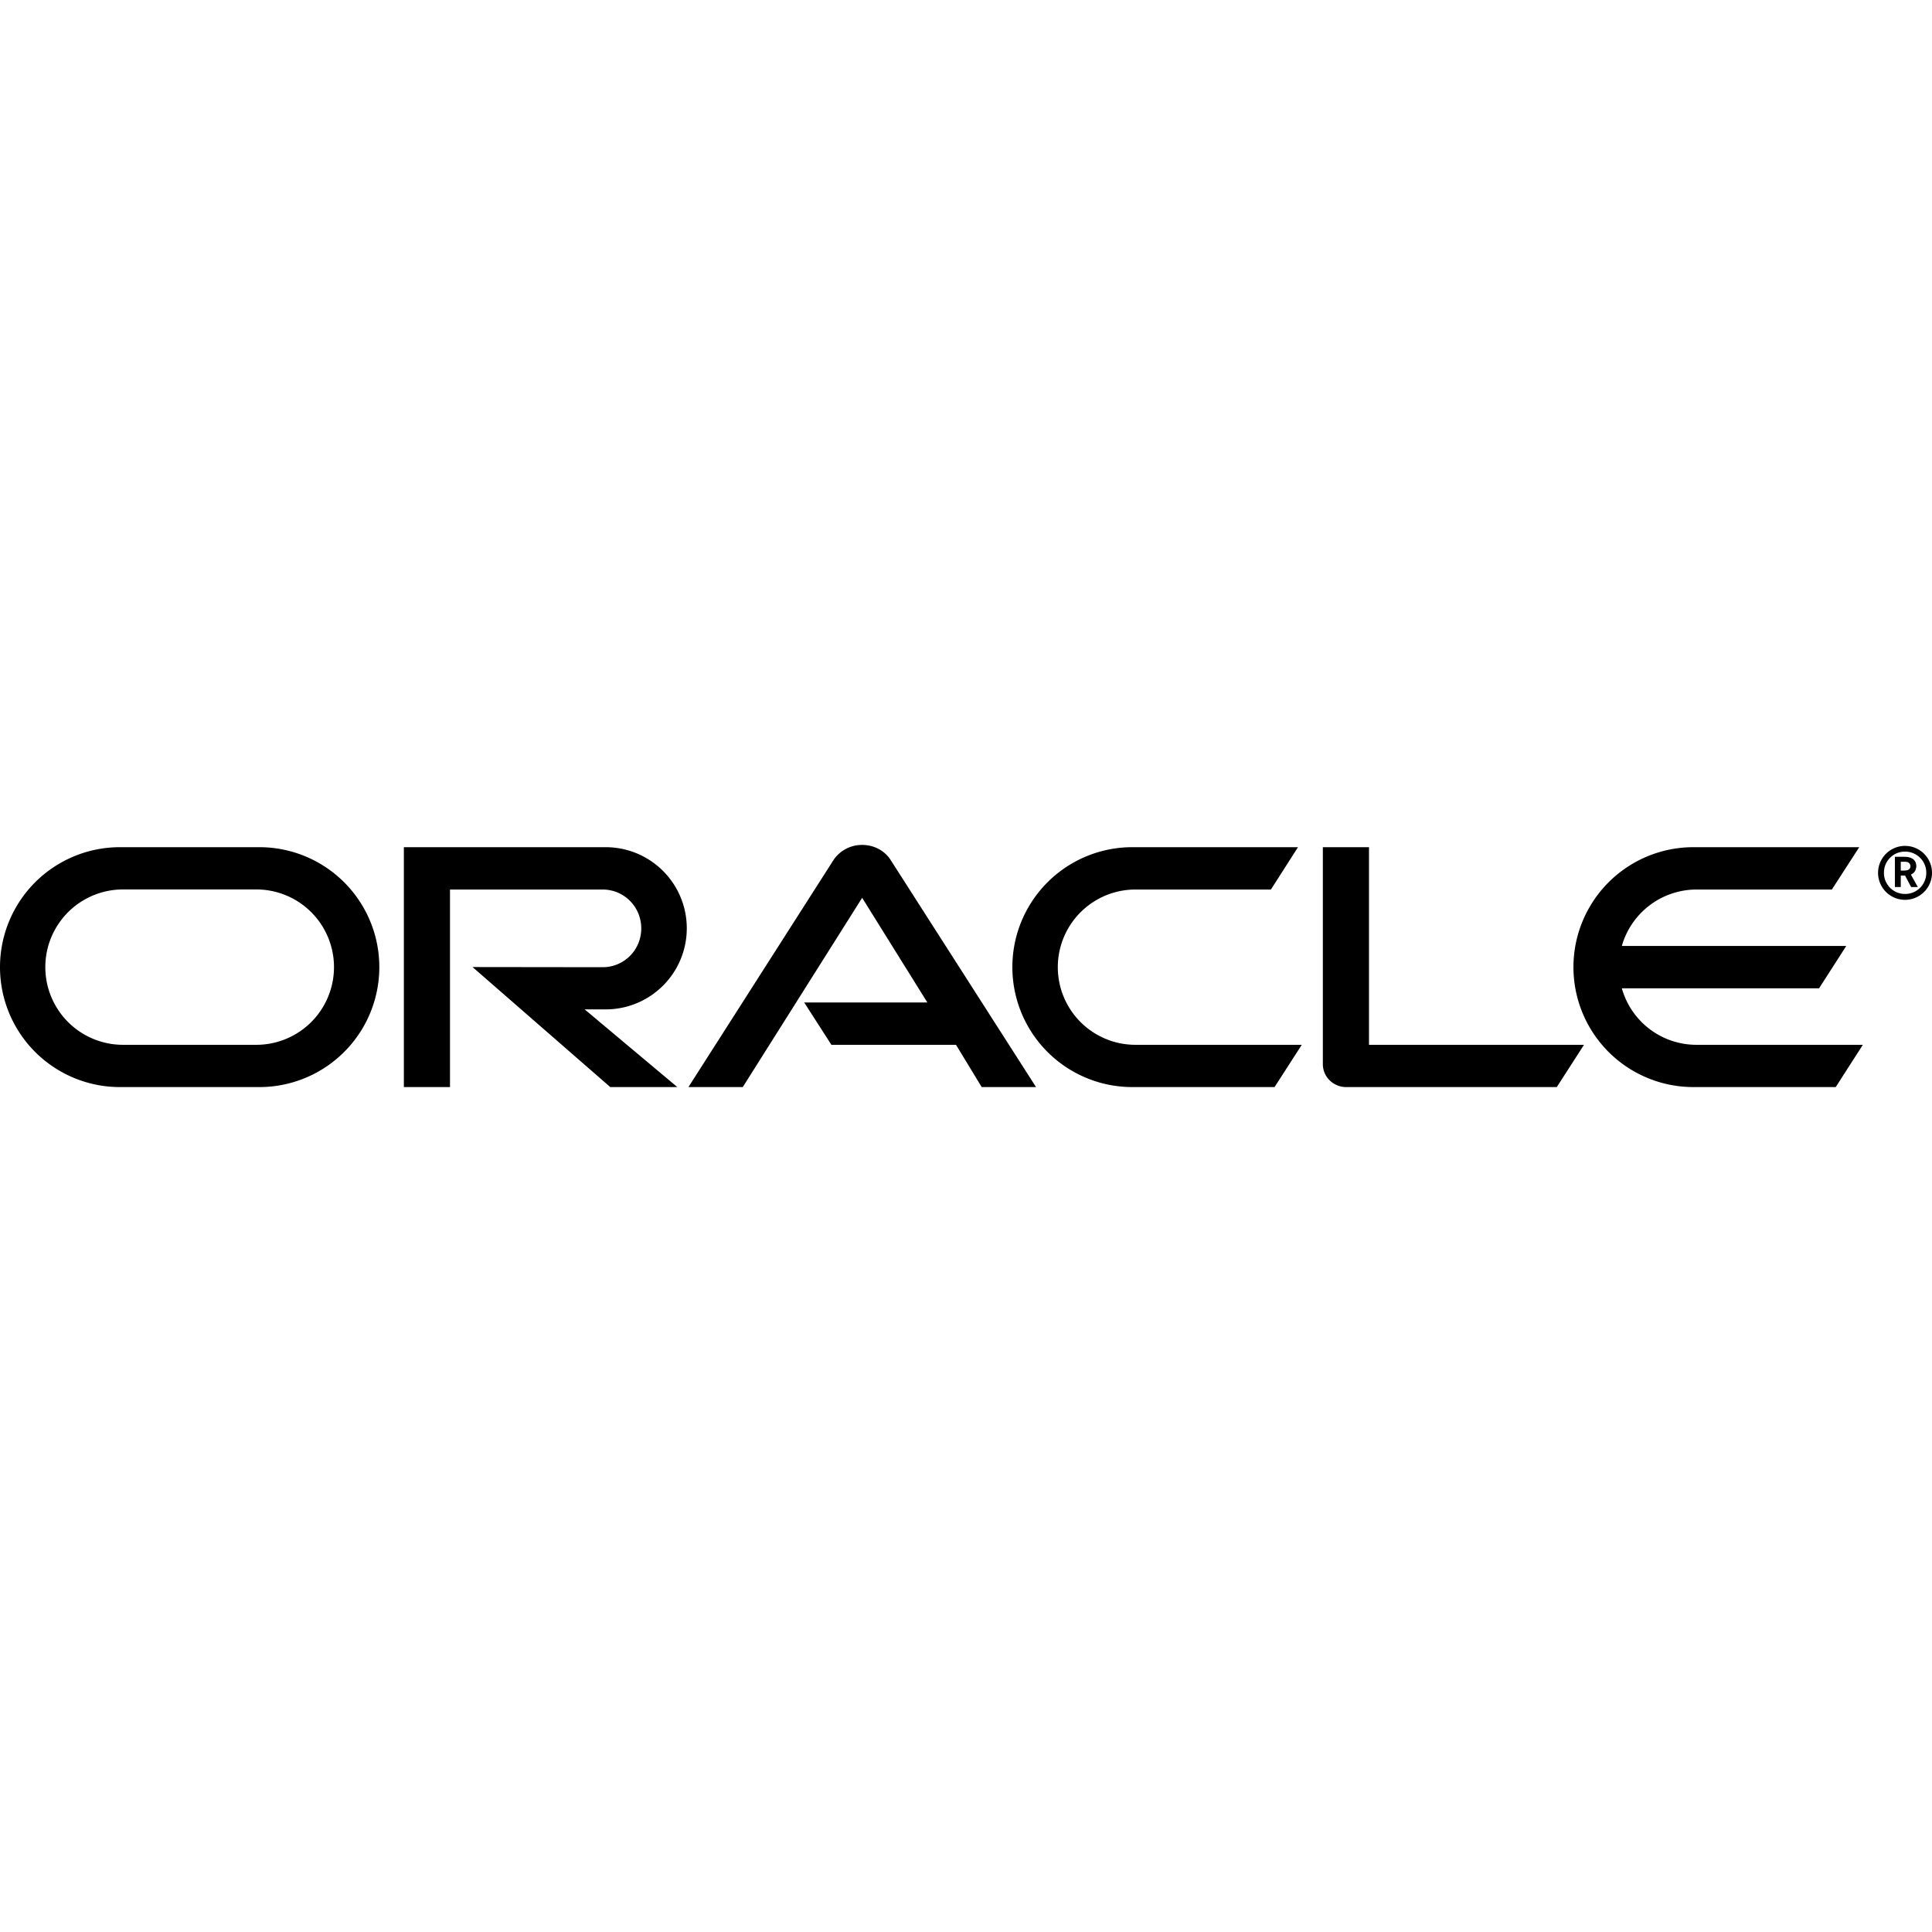 <svg role="img" viewBox="0 0 24 24" xmlns="http://www.w3.org/2000/svg"><title>Oracle icon</title><path d="M9.99 12.453h1.53l-.81-1.3-1.483 2.351h-.675l1.805-2.825a.426.426 0 0 1 .354-.183c.14 0 .271.066.347.178l1.812 2.83h-.675l-.319-.525h-1.548l-.338-.526zm7.016.526v-2.455h-.573v2.695a.28.28 0 0 0 .083.2.293.293 0 0 0 .21.085h2.613l.338-.525h-2.671zm-9.482-.44a1.007 1.007 0 1 0 0-2.015H5.017v2.98h.573V11.05h1.896c.267 0 .48.216.48.483s-.213.482-.48.482l-1.616-.002 1.711 1.491h.833l-1.151-.965h.261zm-4.302-2.015H1.49a1.49 1.49 0 1 0 0 2.98h1.732a1.489 1.489 0 1 0 0-2.98zm-.038 2.455H1.528a.963.963 0 1 1 0-1.93h1.656a.965.965 0 0 1 0 1.93zm10.882.525a1.49 1.49 0 1 1 0-2.98h2.058l-.336.526h-1.683a.964.964 0 1 0 0 1.929h2.066l-.338.525h-1.767zm7.009-.525a.963.963 0 0 1-.928-.702h2.45l.338-.526h-2.788a.966.966 0 0 1 .928-.701h1.681l.34-.526h-2.06a1.49 1.49 0 0 0 0 2.98h1.768l.337-.525h-2.066zm2.328-2.138a.26.26 0 0 1 .262-.262c.147 0 .264.117.264.262a.262.262 0 0 1-.264.264.261.261 0 0 1-.262-.264zm.262.337a.335.335 0 1 0 0-.67.335.335 0 0 0 0 .67zm-.031-.535c.052 0 .073.003.097.012.067.022.074.081.074.105 0 .005 0 .016-.005.03a.096.096 0 0 1-.045.065l-.017.01.086.154h-.083l-.076-.143h-.053v.143h-.073v-.376h.095zm.026.171c.024-.002.047-.002.062-.023a.05.05 0 0 0 .01-.034.053.053 0 0 0-.03-.045c-.016-.007-.033-.007-.068-.007h-.022v.11h.048z"/></svg>